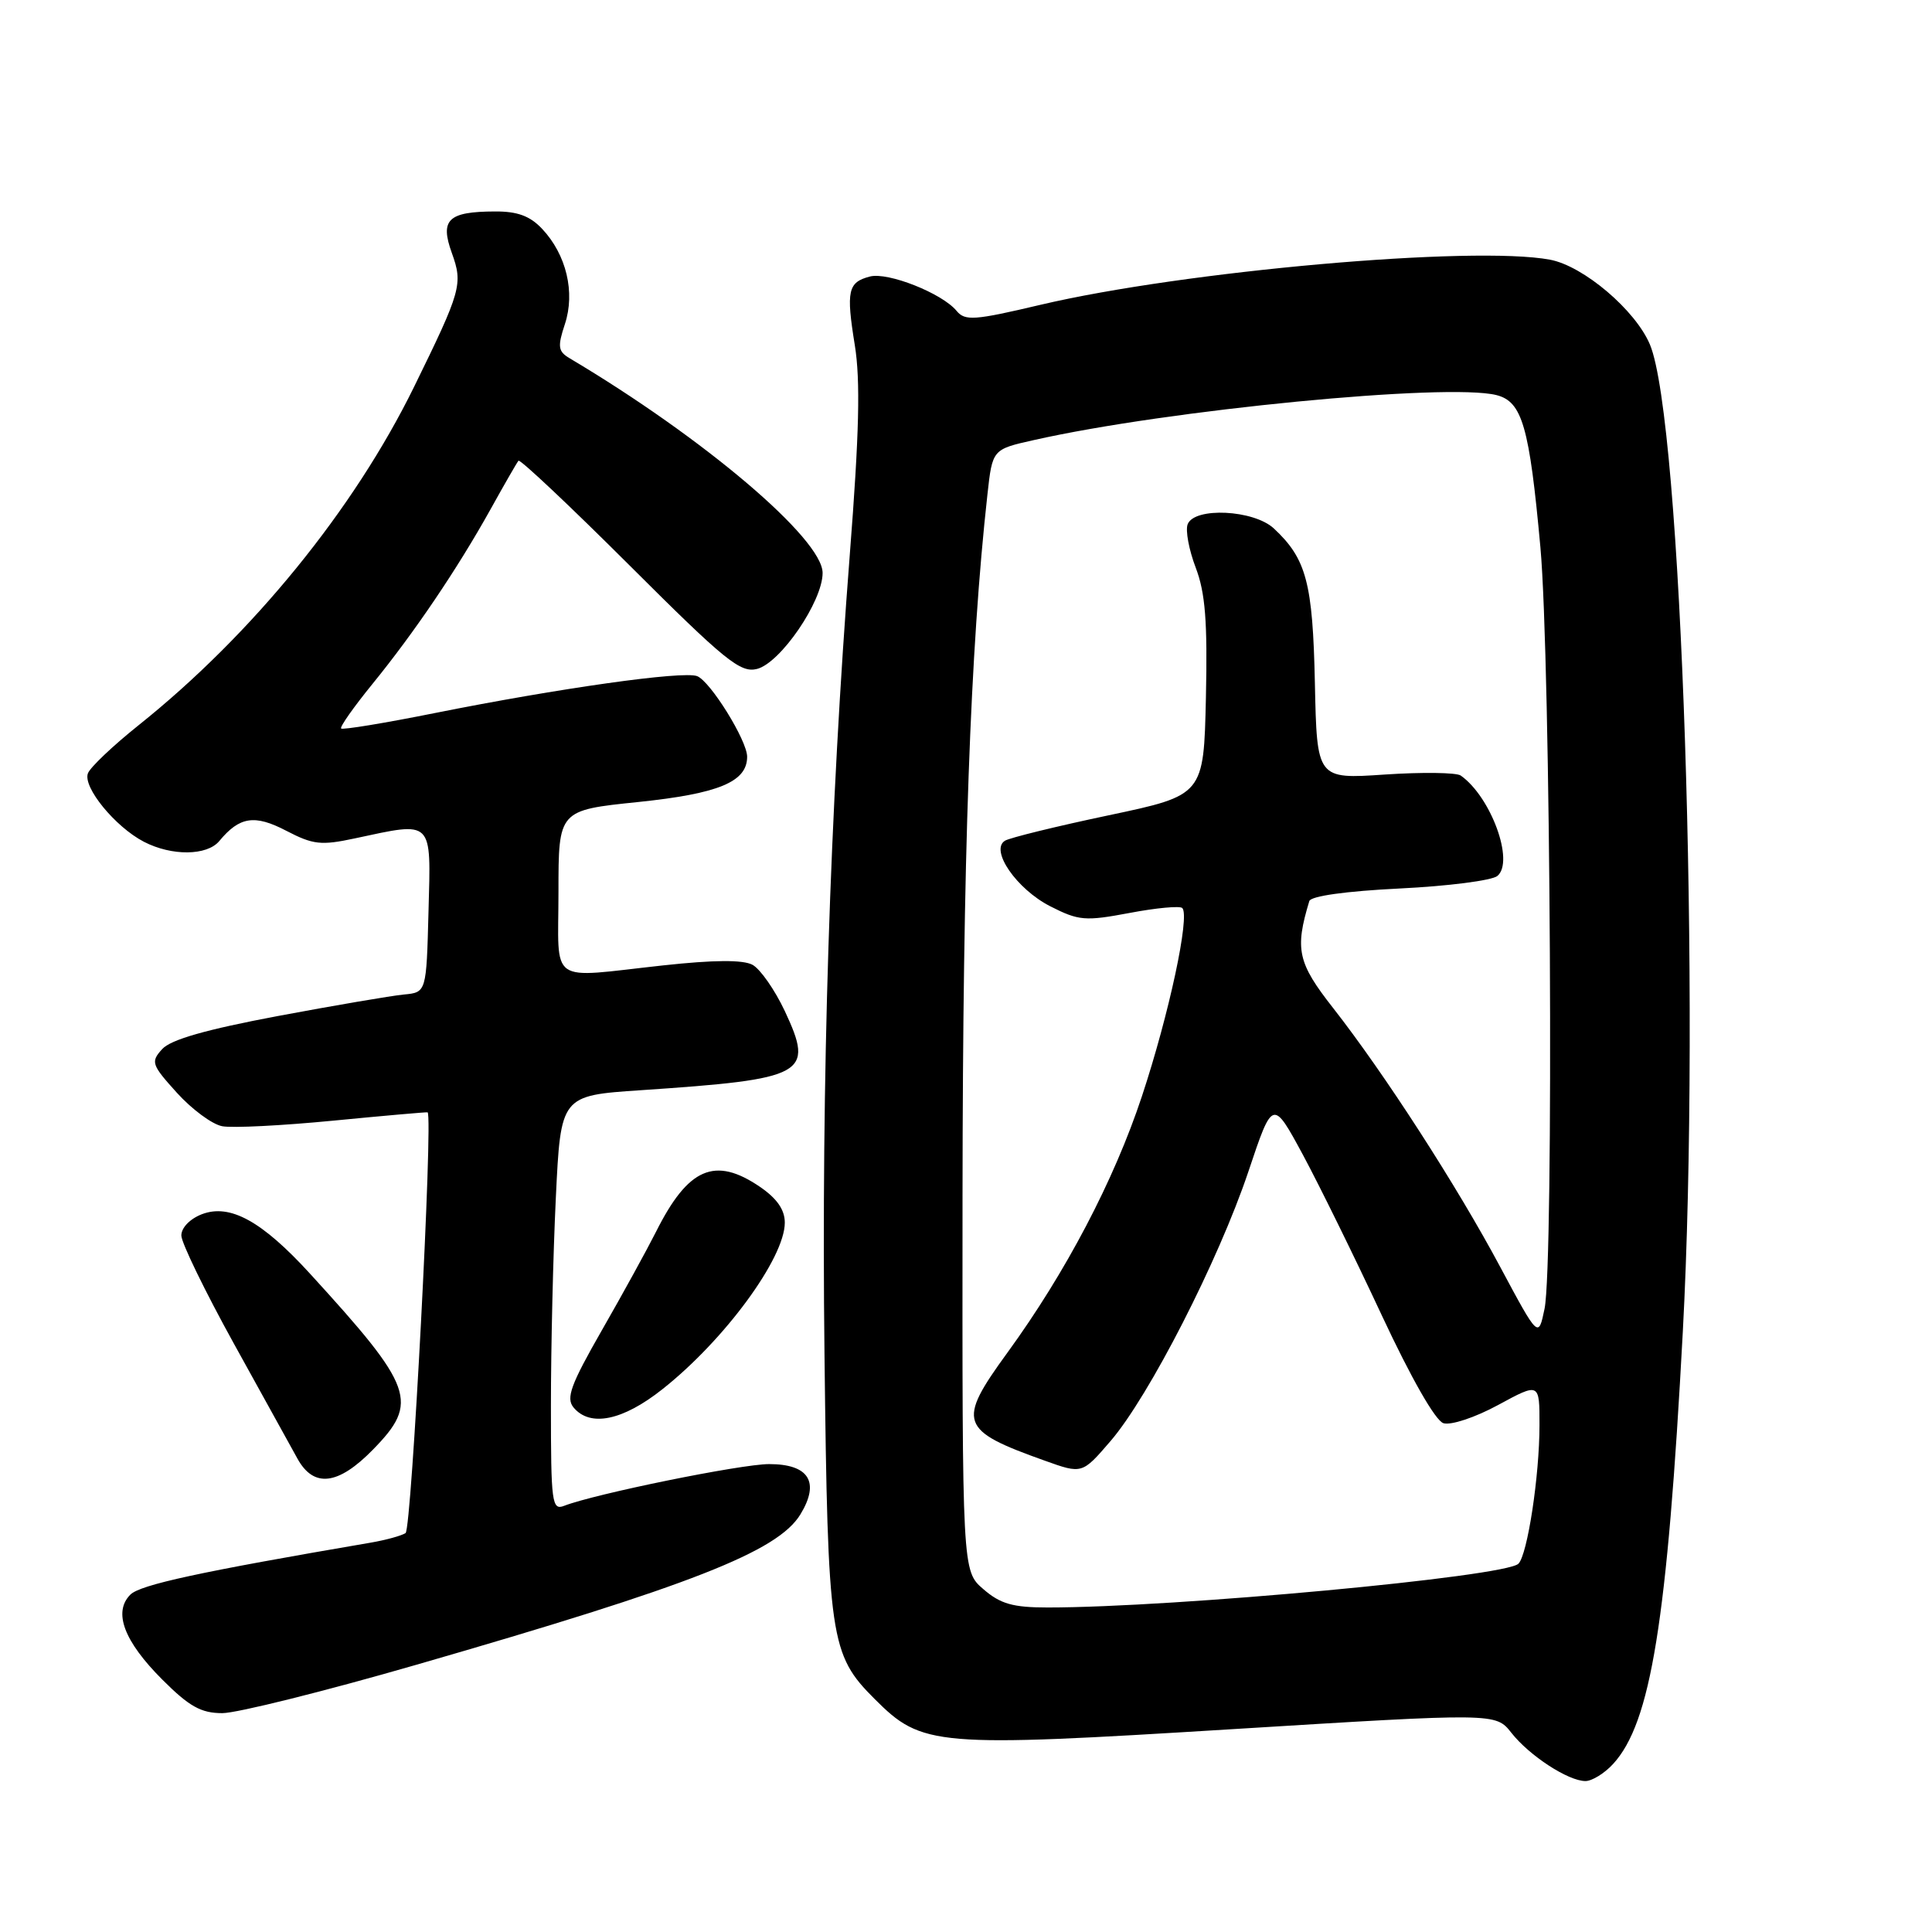 <?xml version="1.0" encoding="UTF-8" standalone="no"?>
<!DOCTYPE svg PUBLIC "-//W3C//DTD SVG 1.1//EN" "http://www.w3.org/Graphics/SVG/1.1/DTD/svg11.dtd" >
<svg xmlns="http://www.w3.org/2000/svg" xmlns:xlink="http://www.w3.org/1999/xlink" version="1.1" viewBox="0 0 256 256">
 <g >
 <path fill="currentColor"
d=" M 213.73 233.75 C 218.75 228.31 220.92 214.87 222.98 176.49 C 225.36 132.08 222.82 55.68 218.63 45.67 C 216.73 41.11 209.82 35.24 205.38 34.41 C 195.24 32.51 156.87 35.91 137.86 40.39 C 129.10 42.46 127.87 42.55 126.75 41.19 C 124.83 38.86 117.65 36.02 115.27 36.64 C 112.35 37.40 112.10 38.53 113.27 45.76 C 114.02 50.41 113.85 57.48 112.61 73.38 C 109.95 107.59 108.82 142.99 109.25 179.50 C 109.69 217.24 109.98 219.22 115.90 225.13 C 122.19 231.42 123.82 231.56 163.35 229.12 C 198.19 226.97 198.19 226.97 200.26 229.60 C 202.65 232.64 207.79 235.99 210.08 236.00 C 210.94 236.00 212.59 234.99 213.73 233.75 Z  M 55.24 220.57 C 91.60 210.08 103.07 205.58 106.06 200.66 C 108.67 196.38 107.19 194.00 101.91 194.00 C 98.20 194.00 78.80 197.95 74.75 199.53 C 73.13 200.16 73.00 199.14 73.00 186.27 C 73.00 178.59 73.29 166.21 73.65 158.74 C 74.30 145.17 74.30 145.17 84.90 144.46 C 106.82 142.98 107.92 142.38 104.00 133.99 C 102.67 131.16 100.74 128.40 99.71 127.84 C 98.43 127.16 94.59 127.19 87.87 127.92 C 72.43 129.60 74.00 130.70 74.00 118.18 C 74.00 107.36 74.00 107.36 84.58 106.27 C 95.24 105.16 99.00 103.60 99.00 100.27 C 99.00 98.12 94.12 90.26 92.37 89.59 C 90.50 88.87 74.02 91.20 57.53 94.50 C 50.95 95.82 45.40 96.73 45.20 96.53 C 45.00 96.33 46.87 93.68 49.35 90.63 C 54.91 83.80 60.58 75.42 64.99 67.50 C 66.82 64.20 68.49 61.30 68.70 61.05 C 68.90 60.80 75.53 67.05 83.43 74.93 C 96.07 87.55 98.10 89.19 100.30 88.64 C 103.41 87.86 109.00 79.69 109.00 75.92 C 109.00 71.40 93.25 58.03 75.46 47.46 C 73.95 46.56 73.86 45.94 74.85 42.95 C 76.24 38.74 75.05 33.75 71.85 30.34 C 70.24 28.62 68.57 28.00 65.58 28.02 C 59.38 28.04 58.27 29.10 59.87 33.52 C 61.36 37.65 61.12 38.50 54.88 51.23 C 46.89 67.53 33.42 84.07 18.36 96.10 C 14.98 98.80 11.96 101.66 11.65 102.47 C 10.95 104.30 15.27 109.57 19.07 111.54 C 22.76 113.45 27.42 113.40 29.05 111.45 C 31.74 108.20 33.73 107.89 37.93 110.08 C 41.49 111.93 42.54 112.05 47.02 111.09 C 57.48 108.85 57.11 108.47 56.78 120.75 C 56.50 131.50 56.50 131.50 53.50 131.78 C 51.85 131.94 44.34 133.22 36.81 134.63 C 27.30 136.42 22.63 137.75 21.49 139.01 C 19.95 140.71 20.07 141.07 23.44 144.80 C 25.41 146.98 28.11 148.98 29.44 149.23 C 30.77 149.49 37.40 149.15 44.18 148.49 C 50.96 147.83 56.57 147.34 56.66 147.39 C 57.41 147.88 54.54 202.64 53.74 203.14 C 53.18 203.50 51.10 204.07 49.11 204.41 C 26.47 208.28 18.59 209.98 17.27 211.30 C 14.97 213.61 16.42 217.47 21.51 222.56 C 25.08 226.13 26.64 227.00 29.46 227.00 C 31.39 227.00 42.99 224.11 55.24 220.57 Z  M 49.42 192.08 C 55.56 185.80 54.87 183.86 41.08 168.77 C 34.70 161.79 30.47 159.47 26.75 160.89 C 25.15 161.51 24.01 162.70 24.03 163.73 C 24.05 164.70 27.17 171.12 30.97 178.00 C 34.77 184.88 38.57 191.74 39.40 193.25 C 41.56 197.19 44.80 196.81 49.42 192.08 Z  M 87.77 184.08 C 96.00 177.58 104.00 166.69 103.99 162.00 C 103.99 160.29 102.94 158.79 100.68 157.25 C 94.73 153.20 91.18 154.73 86.93 163.21 C 85.74 165.57 82.52 171.44 79.76 176.25 C 75.62 183.48 74.97 185.26 76.00 186.50 C 78.19 189.13 82.51 188.25 87.77 184.08 Z  M 130.31 210.58 C 127.50 208.17 127.50 208.17 127.54 158.33 C 127.58 113.38 128.55 86.20 130.84 65.52 C 131.50 59.54 131.50 59.54 137.00 58.31 C 154.74 54.31 191.76 50.72 198.28 52.35 C 201.70 53.21 202.65 56.50 204.11 72.50 C 205.47 87.35 205.91 167.43 204.66 173.42 C 203.85 177.33 203.85 177.33 198.81 167.92 C 193.05 157.13 183.42 142.22 176.64 133.56 C 171.95 127.59 171.55 125.80 173.49 119.40 C 173.69 118.73 178.36 118.08 185.46 117.73 C 191.86 117.42 197.69 116.67 198.41 116.07 C 200.70 114.17 197.56 105.58 193.55 102.76 C 192.97 102.36 188.45 102.30 183.50 102.63 C 174.50 103.24 174.50 103.24 174.23 90.54 C 173.95 77.23 173.11 74.05 168.80 70.03 C 166.13 67.54 158.26 67.16 157.37 69.47 C 157.06 70.28 157.54 72.86 158.44 75.22 C 159.71 78.55 160.01 82.36 159.79 92.43 C 159.50 105.37 159.50 105.37 146.91 108.03 C 139.98 109.49 133.79 111.01 133.16 111.40 C 131.14 112.65 134.71 117.81 139.15 120.08 C 142.94 122.01 143.78 122.08 149.68 120.97 C 153.20 120.30 156.35 120.01 156.66 120.32 C 157.70 121.37 154.91 134.39 151.31 145.26 C 147.62 156.41 141.23 168.59 133.49 179.23 C 126.76 188.48 127.12 189.51 138.45 193.55 C 143.39 195.32 143.39 195.32 147.15 190.95 C 152.25 185.03 161.46 167.02 165.41 155.26 C 168.64 145.61 168.64 145.61 172.66 153.05 C 174.86 157.15 179.55 166.69 183.08 174.26 C 186.97 182.59 190.19 188.24 191.26 188.58 C 192.24 188.89 195.45 187.83 198.51 186.17 C 204.00 183.19 204.00 183.19 203.99 188.85 C 203.99 195.56 202.40 206.00 201.20 207.20 C 199.47 208.93 155.64 213.00 138.82 213.00 C 134.22 213.00 132.56 212.53 130.31 210.58 Z "/>
</g>
</svg>